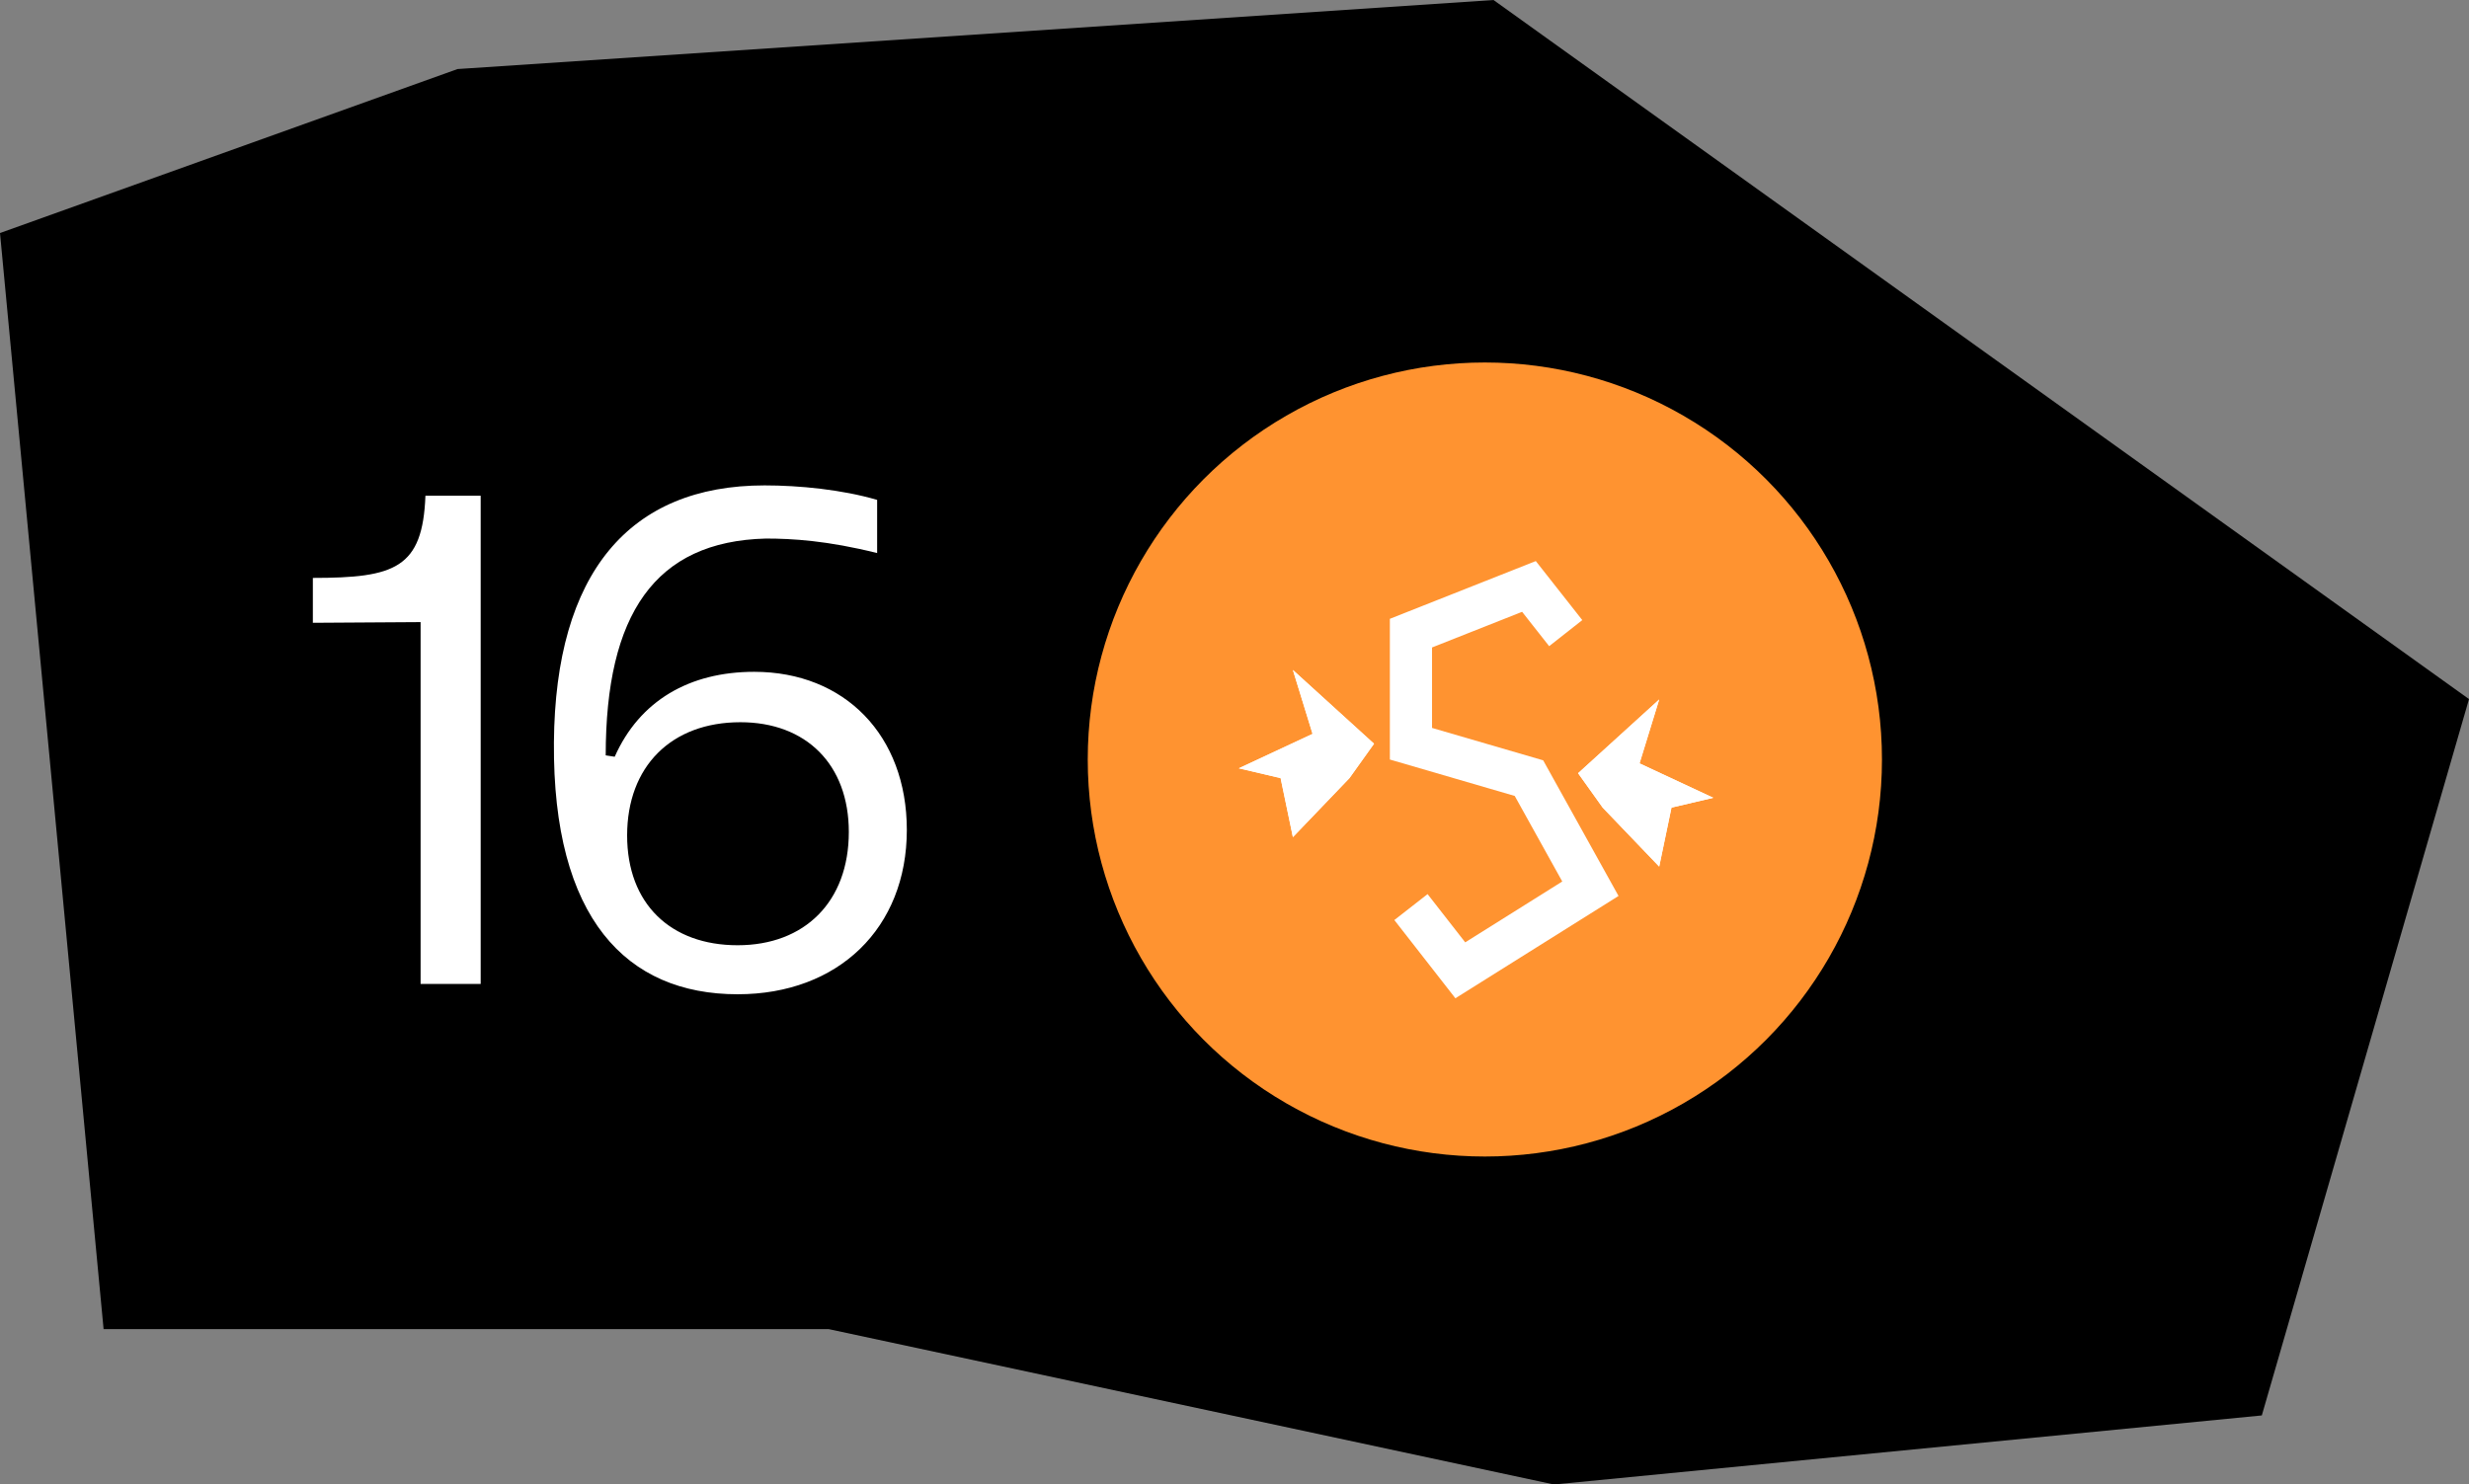 <svg width="143" height="86" viewBox="0 0 143 86" fill="none" xmlns="http://www.w3.org/2000/svg">
<rect x="0" y="0" width="143" height="86" fill="#808080" stroke="none"/>
<path d="M0 13.5L26.5 4L86.5 0L143 40.5L131 82L90 86L48 77H6L0 13.5Z" fill="black"/>
<path d="M24.36 57V36.04L18.12 36.08V33.48C22.88 33.48 24.48 32.92 24.64 28.72H27.84V57H24.36ZM42.722 57.6C36.282 57.6 32.002 53.2 32.082 43C32.162 33.2 36.442 28.12 44.282 28.12C46.282 28.12 48.762 28.36 50.802 28.96V32.04C47.922 31.32 45.882 31.2 44.362 31.2C37.922 31.36 35.082 35.6 35.082 43.76L35.602 43.84C37.042 40.6 39.922 38.92 43.682 38.92C48.922 38.92 52.522 42.6 52.522 48.08C52.522 53.76 48.562 57.6 42.722 57.6ZM36.322 48.4C36.322 52.36 38.842 54.76 42.722 54.76C46.602 54.76 49.162 52.24 49.162 48.2C49.162 44.28 46.682 41.84 42.882 41.84C38.882 41.84 36.322 44.4 36.322 48.4Z" fill="white"/>
<circle cx="86" cy="44" r="23" fill="#FF9330"/>
<path d="M90.684 36.679L88.554 33.974L81.72 36.679V43.086L88.554 45.079L92.113 51.486L84.578 56.212L81.72 52.549" stroke="white" stroke-width="2.442"/>
<path d="M74.882 48.496L78.157 45.079L79.581 43.086L74.882 38.815L76.021 42.516L71.75 44.509L74.17 45.079L74.882 48.496Z" fill="white"/>
<path d="M74.882 48.496L78.157 45.079L79.581 43.086L74.882 38.815L76.021 42.516L71.75 44.509L74.17 45.079L74.882 48.496Z" fill="white"/>
<path d="M96.098 50.204L92.824 46.787L91.4 44.794L96.098 40.523L94.959 44.225L99.231 46.218L96.81 46.787L96.098 50.204Z" fill="white"/>
<path d="M96.098 50.204L92.824 46.787L91.4 44.794L96.098 40.523L94.959 44.225L99.231 46.218L96.81 46.787L96.098 50.204Z" fill="white"/>
</svg>
